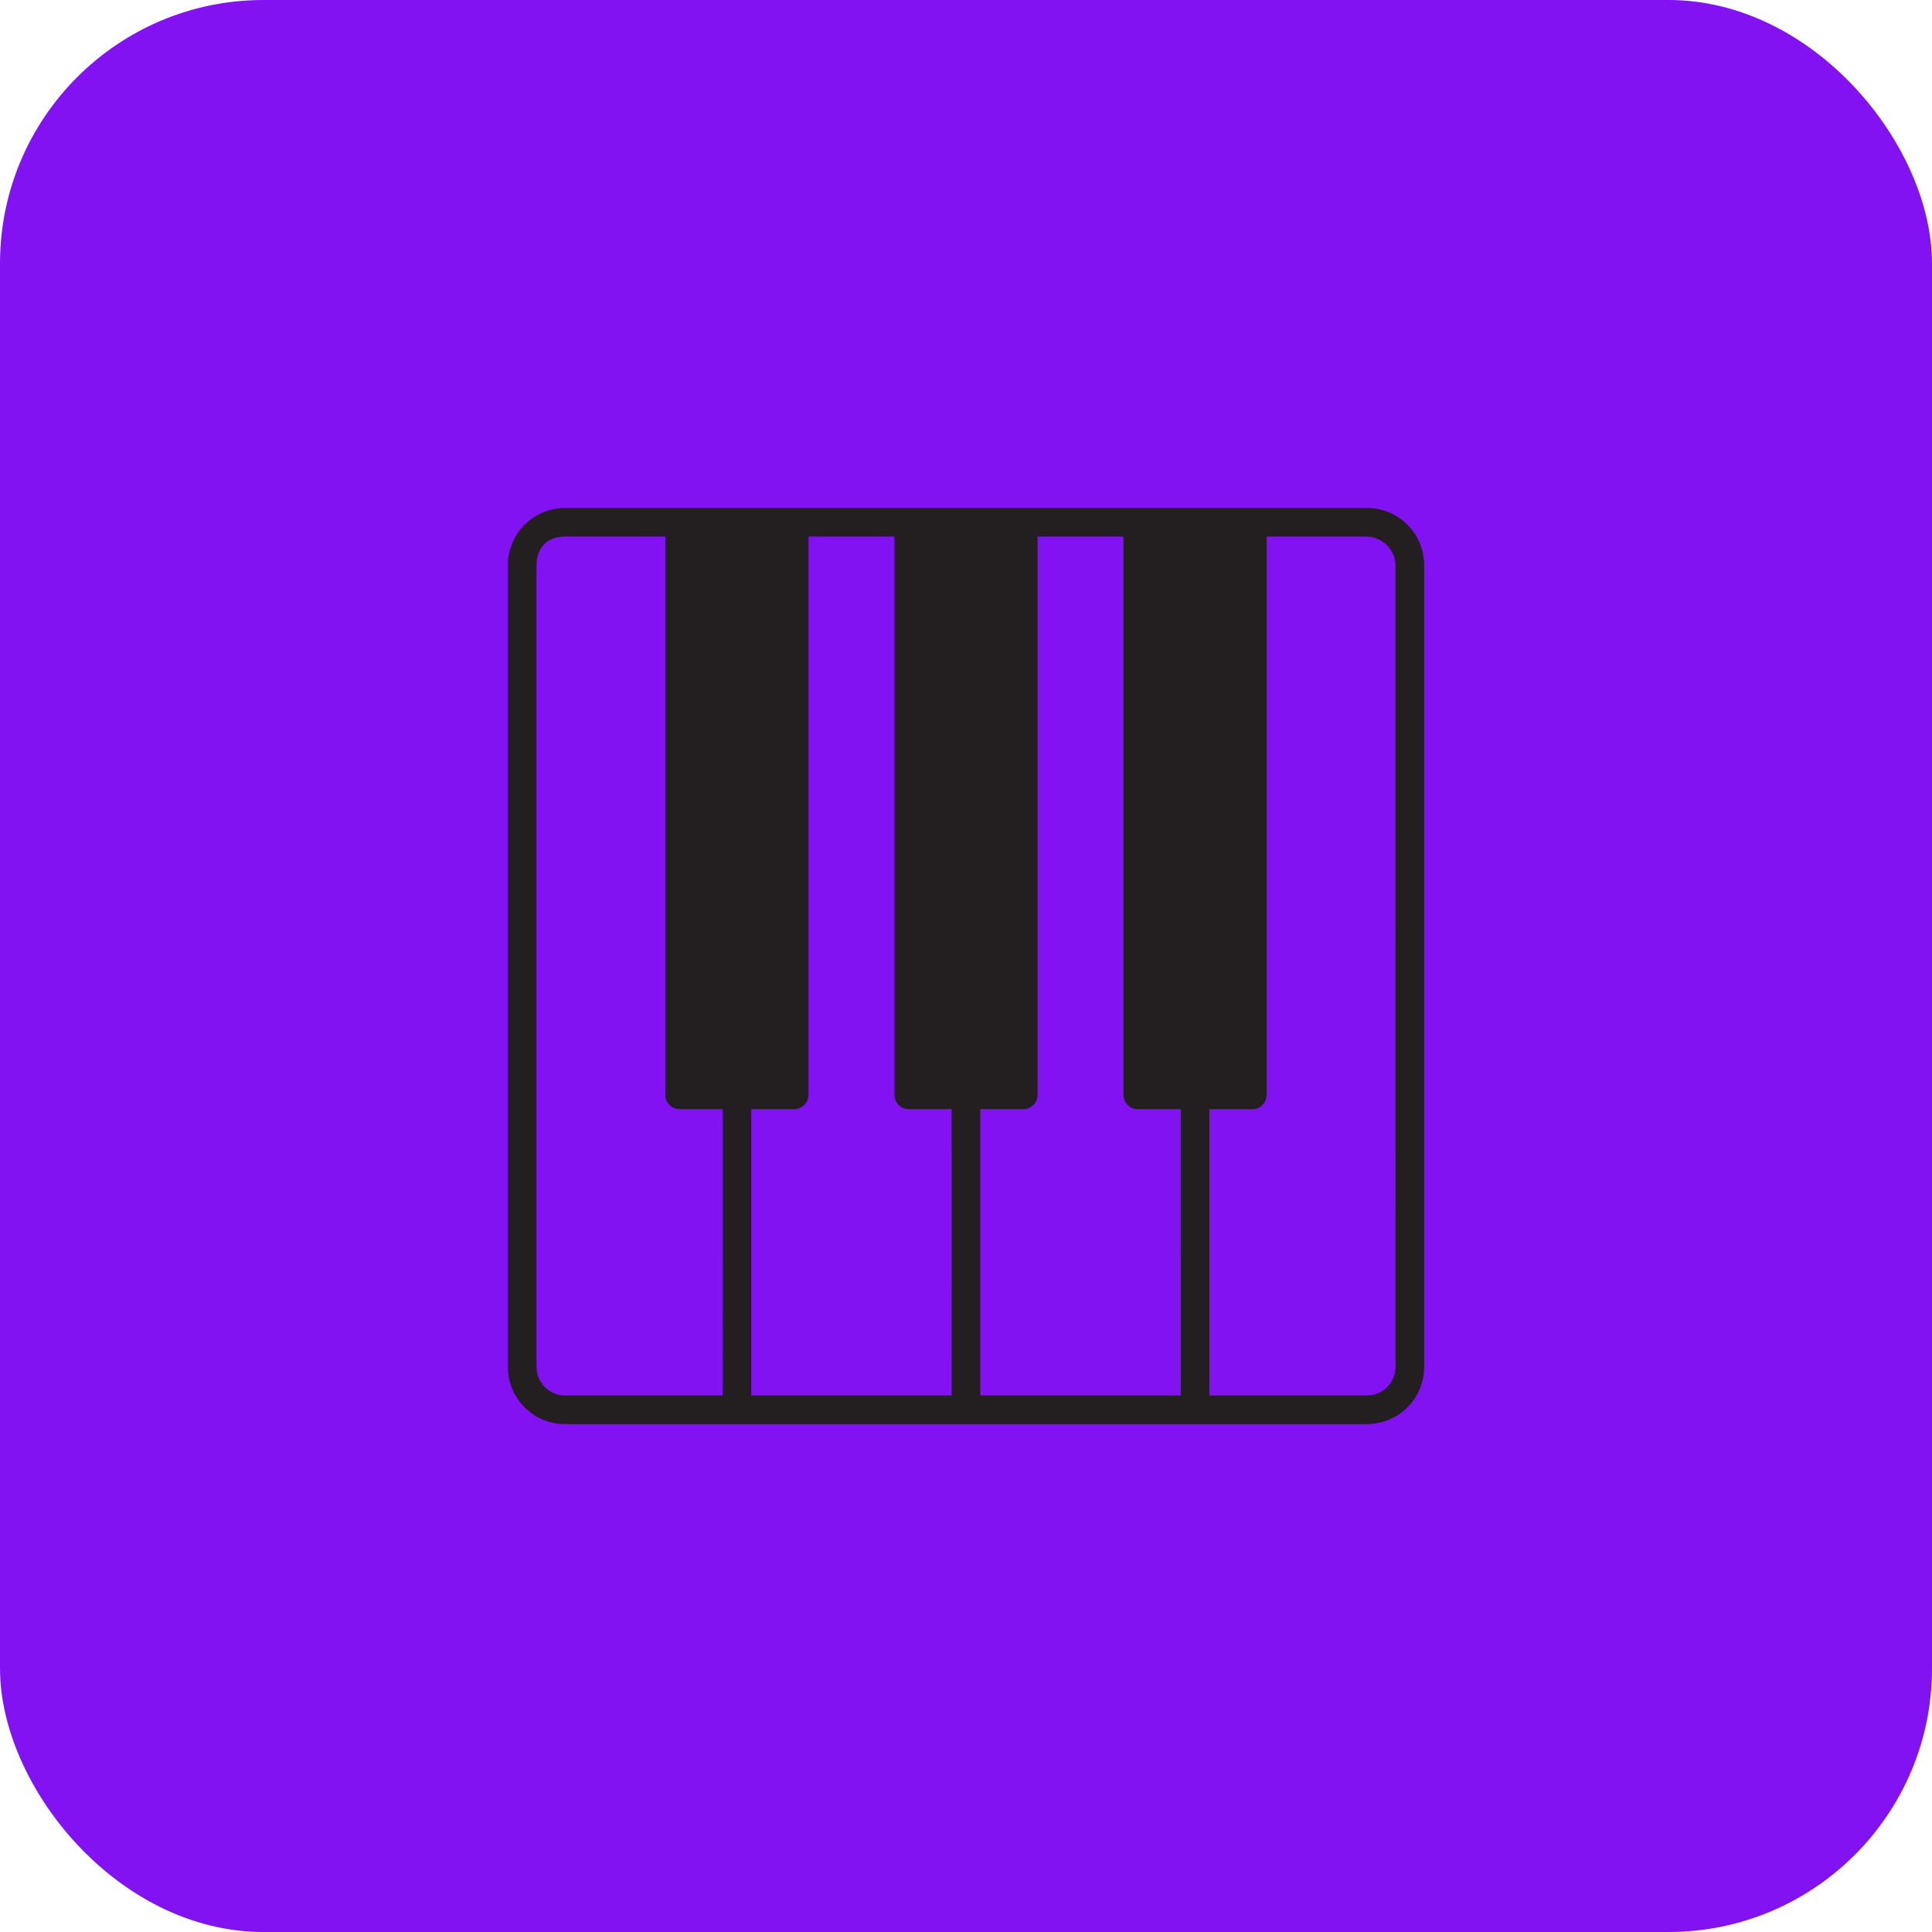 <?xml version="1.0" encoding="UTF-8" standalone="no"?>
<svg
   width="44"
   height="44"
   viewBox="0 0 44 44"
   fill="none"
   version="1.1"
   id="svg2"
   sodipodi:docname="daw.svg"
   inkscape:version="1.3.2 (091e20ef0f, 2023-11-25)"
   xmlns:inkscape="http://www.inkscape.org/namespaces/inkscape"
   xmlns:sodipodi="http://sodipodi.sourceforge.net/DTD/sodipodi-0.dtd"
   xmlns="http://www.w3.org/2000/svg"
   xmlns:svg="http://www.w3.org/2000/svg">
  <defs
     id="defs2" />
  <sodipodi:namedview
     id="namedview2"
     pagecolor="#505050"
     bordercolor="#ffffff"
     borderopacity="1"
     inkscape:showpageshadow="0"
     inkscape:pageopacity="0"
     inkscape:pagecheckerboard="1"
     inkscape:deskcolor="#505050"
     inkscape:zoom="4.2556818"
     inkscape:cx="-3.4072096"
     inkscape:cy="33.719626"
     inkscape:window-width="1920"
     inkscape:window-height="1011"
     inkscape:window-x="0"
     inkscape:window-y="0"
     inkscape:window-maximized="1"
     inkscape:current-layer="svg2" />
  <rect
     width="44"
     height="44"
     rx="6"
     fill="#8212F2"
     id="rect1" />
  <path
     fill="#231f20"
     d="M 31.13,11.568 H 12.87 c -0.721,0 -1.304,0.583 -1.304,1.304 v 18.257 c 0,0.721 0.583,1.304 1.304,1.304 h 18.26 c 0.721,0 1.304,-0.583 1.304,-1.304 v -18.257 c 0,-0.721 -0.583,-1.304 -1.304,-1.304 z m -14.673,20.213 h -3.587 c -0.36,0 -0.652,-0.292 -0.652,-0.652 v -18.257 c 0,-0.36 0.209,-0.652 0.652,-0.652 h 2.282 v 12.714 c 0,0.18 0.146,0.326 0.326,0.326 h 0.978 z m 5.217,0 h -4.565 v -6.52 h 0.978 c 0.18,0 0.326,-0.146 0.326,-0.326 V 12.22 h 1.956 v 12.714 c 0,0.18 0.146,0.326 0.326,0.326 h 0.978 z m 5.217,0 h -4.565 v -6.52 h 0.978 c 0.18,0 0.326,-0.146 0.326,-0.326 V 12.22 h 1.956 v 12.714 c 0,0.18 0.146,0.326 0.326,0.326 h 0.978 z m 4.891,-0.652 c 0,0.36 -0.292,0.652 -0.652,0.652 h -3.587 v -6.52 h 0.978 c 0.18,0 0.326,-0.146 0.326,-0.326 V 12.22 h 2.282 c 0.331,0 0.652,0.292 0.652,0.652 z"
     id="path1"
     style="stroke-width:0.326" />
</svg>
